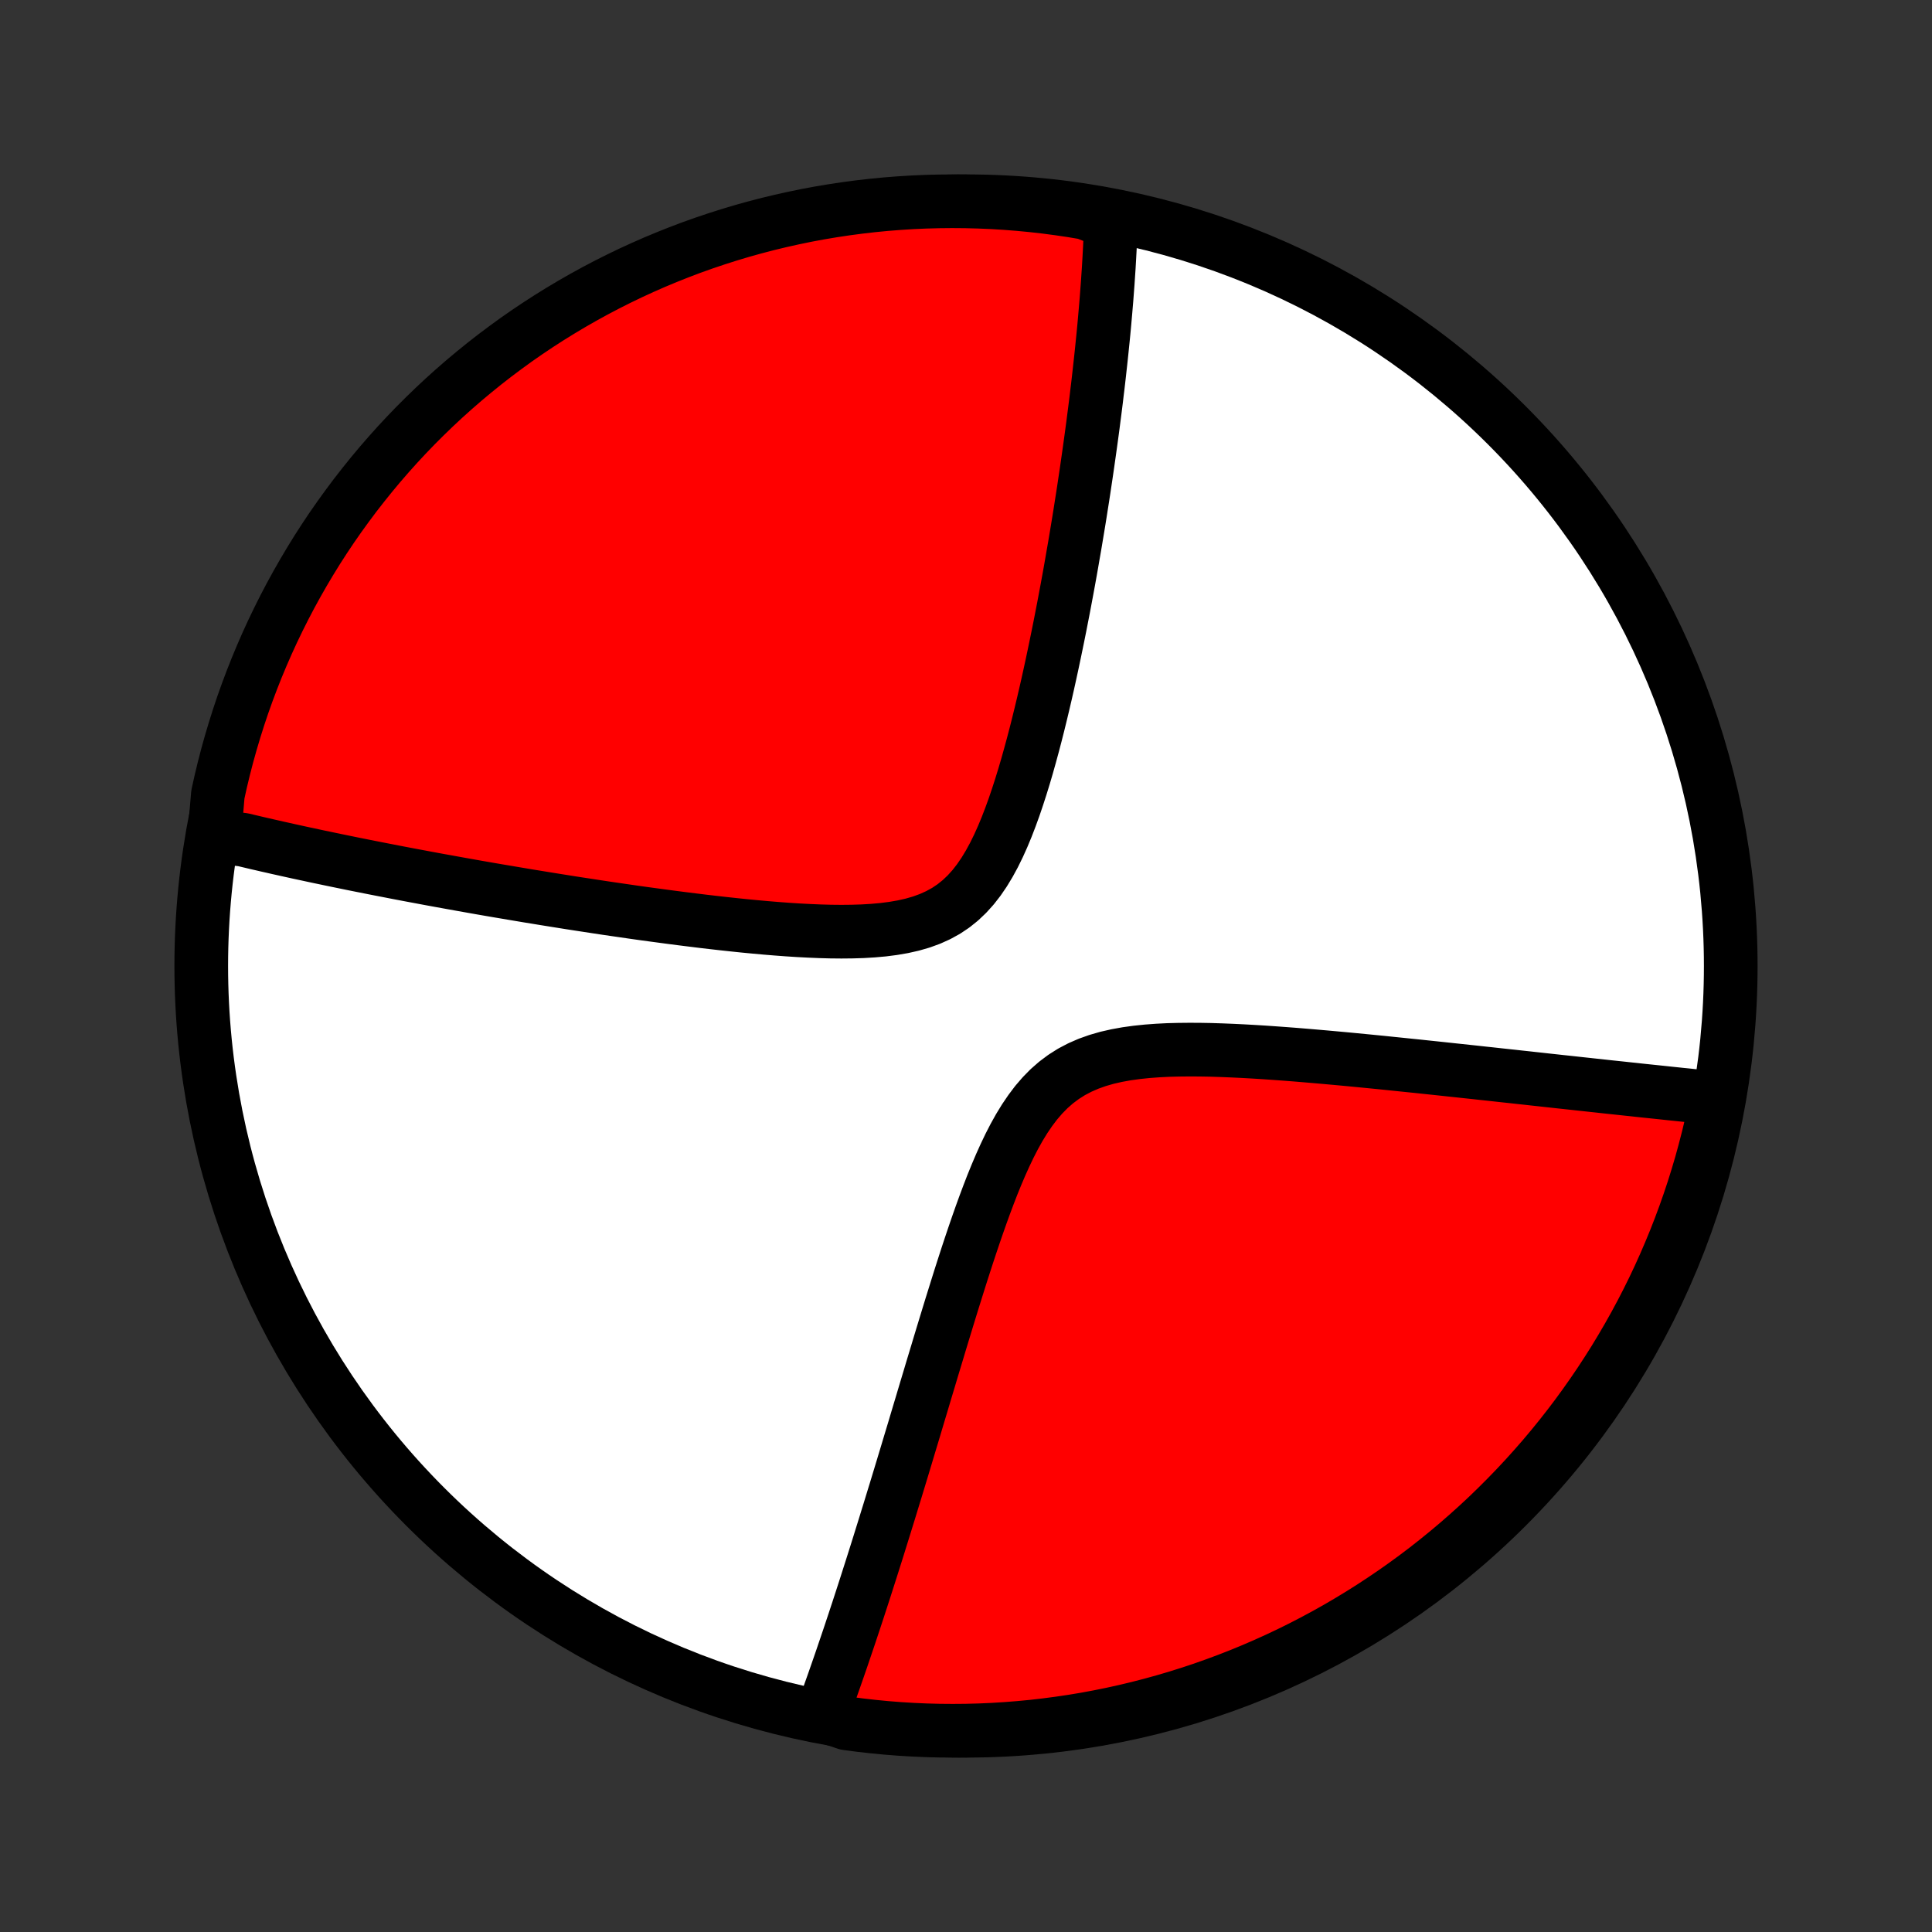 <?xml version="1.0" encoding="utf-8" standalone="no"?>
<!DOCTYPE svg PUBLIC "-//W3C//DTD SVG 1.1//EN"
  "http://www.w3.org/Graphics/SVG/1.1/DTD/svg11.dtd">
<!-- Created with matplotlib (http://matplotlib.org/) -->
<svg height="72pt" version="1.1" viewBox="0 0 72 72" width="72pt" xmlns="http://www.w3.org/2000/svg" xmlns:xlink="http://www.w3.org/1999/xlink">
 <rect x="0" y="0" width="72" height="72" fill="#333333" stroke="none"/>
 <defs>
  <style type="text/css">
*{stroke-linecap:butt;stroke-linejoin:round;}
  </style>
 </defs>
 <g id="figure_1">
  <g id="patch_1">
   <path d="
M0 72
L72 72
L72 0
L0 0
z
" style="fill:none;"/>
  </g>
  <g id="axes_1">
   <g id="PatchCollection_1">
    <defs>
     <path d="
M36 -7.5
C43.558 -7.5 50.808 -10.503 56.153 -15.848
C61.497 -21.192 64.5 -28.442 64.5 -36
C64.5 -43.558 61.497 -50.808 56.153 -56.153
C50.808 -61.497 43.558 -64.5 36 -64.5
C28.442 -64.5 21.192 -61.497 15.848 -56.153
C10.503 -50.808 7.5 -43.558 7.5 -36
C7.5 -28.442 10.503 -21.192 15.848 -15.848
C21.192 -10.503 28.442 -7.5 36 -7.5
z
" id="C0_0_a811fe30f3"/>
     <path d="
M7.995 -40.922
L8.17 -40.879
L8.345 -40.835
L8.521 -40.792
L8.698 -40.749
L9.055 -40.706
L9.235 -40.663
L9.417 -40.62
L9.599 -40.577
L9.783 -40.535
L9.968 -40.492
L10.155 -40.45
L10.342 -40.407
L10.532 -40.365
L10.723 -40.322
L10.915 -40.28
L11.109 -40.237
L11.304 -40.195
L11.501 -40.153
L11.7 -40.11
L11.901 -40.067
L12.104 -40.025
L12.308 -39.982
L12.515 -39.939
L12.724 -39.896
L12.934 -39.853
L13.148 -39.809
L13.363 -39.766
L13.58 -39.723
L13.8 -39.679
L14.023 -39.635
L14.248 -39.591
L14.476 -39.547
L14.706 -39.502
L14.94 -39.457
L15.176 -39.412
L15.415 -39.367
L15.657 -39.322
L15.902 -39.276
L16.15 -39.23
L16.402 -39.184
L16.657 -39.138
L16.915 -39.091
L17.177 -39.044
L17.442 -38.997
L17.711 -38.949
L17.984 -38.901
L18.261 -38.853
L18.541 -38.805
L18.826 -38.757
L19.115 -38.708
L19.407 -38.659
L19.704 -38.609
L20.006 -38.56
L20.311 -38.51
L20.621 -38.46
L20.935 -38.41
L21.254 -38.359
L21.577 -38.309
L21.905 -38.259
L22.237 -38.208
L22.574 -38.157
L22.916 -38.107
L23.262 -38.057
L23.612 -38.006
L23.967 -37.956
L24.327 -37.907
L24.691 -37.858
L25.059 -37.809
L25.432 -37.761
L25.808 -37.714
L26.189 -37.667
L26.573 -37.622
L26.961 -37.578
L27.352 -37.536
L27.746 -37.495
L28.143 -37.457
L28.542 -37.421
L28.943 -37.388
L29.346 -37.358
L29.749 -37.332
L30.152 -37.311
L30.556 -37.294
L30.957 -37.283
L31.357 -37.279
L31.753 -37.283
L32.146 -37.295
L32.532 -37.318
L32.912 -37.352
L33.284 -37.4
L33.645 -37.462
L33.996 -37.541
L34.333 -37.638
L34.657 -37.756
L34.965 -37.895
L35.258 -38.056
L35.534 -38.241
L35.794 -38.45
L36.037 -38.681
L36.266 -38.935
L36.479 -39.209
L36.679 -39.502
L36.867 -39.813
L37.044 -40.138
L37.21 -40.476
L37.367 -40.825
L37.516 -41.184
L37.657 -41.55
L37.792 -41.922
L37.92 -42.299
L38.043 -42.679
L38.161 -43.062
L38.274 -43.446
L38.382 -43.831
L38.487 -44.216
L38.588 -44.6
L38.685 -44.983
L38.779 -45.365
L38.87 -45.744
L38.958 -46.121
L39.043 -46.495
L39.125 -46.866
L39.205 -47.234
L39.282 -47.598
L39.357 -47.959
L39.43 -48.315
L39.501 -48.668
L39.569 -49.017
L39.636 -49.361
L39.7 -49.702
L39.763 -50.038
L39.824 -50.37
L39.883 -50.697
L39.94 -51.021
L39.995 -51.34
L40.05 -51.654
L40.102 -51.965
L40.153 -52.272
L40.203 -52.574
L40.251 -52.872
L40.297 -53.166
L40.343 -53.456
L40.387 -53.742
L40.429 -54.024
L40.471 -54.303
L40.511 -54.577
L40.55 -54.848
L40.588 -55.115
L40.625 -55.379
L40.661 -55.64
L40.696 -55.897
L40.73 -56.15
L40.762 -56.401
L40.794 -56.648
L40.825 -56.892
L40.855 -57.134
L40.883 -57.372
L40.912 -57.608
L40.939 -57.84
L40.965 -58.07
L40.99 -58.298
L41.015 -58.523
L41.039 -58.745
L41.062 -58.965
L41.084 -59.183
L41.106 -59.398
L41.127 -59.612
L41.147 -59.823
L41.166 -60.032
L41.184 -60.239
L41.202 -60.444
L41.219 -60.648
L41.236 -60.849
L41.251 -61.049
L41.266 -61.247
L41.281 -61.444
L41.294 -61.639
L41.307 -61.832
L41.32 -62.024
L41.331 -62.215
L41.342 -62.404
L41.352 -62.592
L41.362 -62.779
L41.371 -62.965
L41.379 -63.149
L41.386 -63.333
L41.393 -63.515
L41.399 -63.696
L40.93 -63.877
L40.439 -64.07
L39.947 -64.152
L39.454 -64.225
L38.96 -64.29
L38.465 -64.346
L37.969 -64.393
L37.472 -64.432
L36.975 -64.462
L36.478 -64.483
L35.98 -64.496
L35.483 -64.5
L34.986 -64.495
L34.489 -64.482
L33.992 -64.46
L33.497 -64.429
L33.002 -64.39
L32.507 -64.342
L32.014 -64.285
L31.522 -64.22
L31.032 -64.146
L30.543 -64.064
L30.055 -63.973
L29.57 -63.873
L29.086 -63.765
L28.605 -63.649
L28.126 -63.524
L27.649 -63.391
L27.174 -63.249
L26.703 -63.099
L26.234 -62.941
L25.768 -62.775
L25.306 -62.6
L24.846 -62.417
L24.39 -62.227
L23.938 -62.028
L23.489 -61.822
L23.044 -61.607
L22.603 -61.385
L22.166 -61.155
L21.733 -60.917
L21.305 -60.672
L20.881 -60.419
L20.461 -60.159
L20.047 -59.892
L19.637 -59.617
L19.232 -59.335
L18.833 -59.045
L18.438 -58.749
L18.049 -58.446
L17.666 -58.136
L17.288 -57.82
L16.915 -57.496
L16.549 -57.167
L16.188 -56.83
L15.834 -56.488
L15.485 -56.139
L15.143 -55.784
L14.807 -55.423
L14.478 -55.056
L14.155 -54.683
L13.839 -54.304
L13.53 -53.92
L13.227 -53.531
L12.932 -53.136
L12.643 -52.736
L12.361 -52.331
L12.087 -51.921
L11.82 -51.506
L11.561 -51.086
L11.309 -50.662
L11.064 -50.233
L10.827 -49.8
L10.598 -49.363
L10.376 -48.921
L10.162 -48.476
L9.956 -48.027
L9.758 -47.574
L9.568 -47.118
L9.386 -46.658
L9.212 -46.195
L9.046 -45.729
L8.889 -45.26
L8.74 -44.788
L8.599 -44.314
L8.466 -43.837
L8.342 -43.358
L8.226 -42.876
L8.119 -42.392
z
" id="C0_1_b7a7457f9f"/>
     <path d="
M30.623 -8.085
L30.685 -8.255
L30.747 -8.426
L30.809 -8.598
L30.872 -8.772
L30.934 -8.947
L30.997 -9.124
L31.06 -9.302
L31.123 -9.482
L31.186 -9.663
L31.25 -9.847
L31.314 -10.032
L31.378 -10.218
L31.442 -10.407
L31.507 -10.598
L31.572 -10.79
L31.638 -10.985
L31.704 -11.182
L31.77 -11.381
L31.837 -11.582
L31.904 -11.786
L31.972 -11.992
L32.04 -12.201
L32.109 -12.412
L32.178 -12.625
L32.248 -12.842
L32.318 -13.061
L32.389 -13.283
L32.461 -13.508
L32.533 -13.735
L32.606 -13.966
L32.68 -14.2
L32.754 -14.437
L32.829 -14.678
L32.905 -14.922
L32.982 -15.169
L33.059 -15.42
L33.138 -15.674
L33.217 -15.932
L33.297 -16.194
L33.379 -16.46
L33.461 -16.73
L33.544 -17.003
L33.628 -17.281
L33.713 -17.562
L33.799 -17.848
L33.886 -18.138
L33.975 -18.433
L34.065 -18.731
L34.155 -19.034
L34.247 -19.342
L34.341 -19.654
L34.435 -19.97
L34.531 -20.291
L34.629 -20.616
L34.727 -20.945
L34.828 -21.279
L34.93 -21.617
L35.033 -21.96
L35.138 -22.306
L35.245 -22.657
L35.353 -23.011
L35.463 -23.369
L35.576 -23.731
L35.69 -24.096
L35.806 -24.465
L35.925 -24.835
L36.046 -25.209
L36.17 -25.584
L36.297 -25.961
L36.427 -26.339
L36.56 -26.717
L36.697 -27.095
L36.838 -27.471
L36.983 -27.846
L37.134 -28.217
L37.29 -28.584
L37.453 -28.946
L37.622 -29.3
L37.8 -29.646
L37.987 -29.981
L38.184 -30.303
L38.393 -30.611
L38.613 -30.903
L38.848 -31.176
L39.096 -31.429
L39.36 -31.66
L39.64 -31.869
L39.934 -32.055
L40.245 -32.218
L40.569 -32.359
L40.907 -32.479
L41.257 -32.58
L41.618 -32.662
L41.988 -32.729
L42.366 -32.781
L42.75 -32.821
L43.14 -32.85
L43.533 -32.87
L43.929 -32.88
L44.327 -32.884
L44.726 -32.882
L45.125 -32.875
L45.524 -32.862
L45.921 -32.846
L46.317 -32.827
L46.71 -32.805
L47.101 -32.781
L47.489 -32.754
L47.874 -32.726
L48.255 -32.697
L48.633 -32.666
L49.007 -32.634
L49.376 -32.602
L49.742 -32.569
L50.102 -32.536
L50.459 -32.502
L50.811 -32.468
L51.158 -32.434
L51.501 -32.4
L51.839 -32.365
L52.172 -32.331
L52.501 -32.297
L52.825 -32.264
L53.144 -32.23
L53.459 -32.197
L53.769 -32.164
L54.075 -32.131
L54.376 -32.099
L54.673 -32.067
L54.965 -32.036
L55.253 -32.004
L55.537 -31.974
L55.817 -31.943
L56.092 -31.913
L56.364 -31.884
L56.632 -31.854
L56.895 -31.826
L57.155 -31.797
L57.412 -31.769
L57.664 -31.741
L57.914 -31.714
L58.159 -31.687
L58.402 -31.661
L58.641 -31.635
L58.877 -31.609
L59.11 -31.584
L59.339 -31.559
L59.566 -31.535
L59.79 -31.51
L60.011 -31.486
L60.23 -31.463
L60.446 -31.44
L60.659 -31.417
L60.87 -31.395
L61.078 -31.372
L61.284 -31.35
L61.487 -31.329
L61.689 -31.308
L61.888 -31.287
L62.086 -31.266
L62.281 -31.245
L62.474 -31.225
L62.665 -31.205
L62.855 -31.186
L63.042 -31.166
L63.228 -31.147
L63.413 -31.128
L63.596 -31.11
L63.777 -31.091
L63.977 -31.073
L63.878 -30.564
L63.77 -30.077
L63.654 -29.591
L63.529 -29.107
L63.397 -28.626
L63.255 -28.146
L63.106 -27.669
L62.948 -27.195
L62.782 -26.723
L62.608 -26.255
L62.426 -25.789
L62.235 -25.326
L62.037 -24.866
L61.831 -24.41
L61.617 -23.957
L61.395 -23.508
L61.165 -23.063
L60.928 -22.622
L60.683 -22.185
L60.43 -21.752
L60.171 -21.323
L59.903 -20.899
L59.629 -20.48
L59.347 -20.065
L59.058 -19.655
L58.763 -19.25
L58.46 -18.85
L58.15 -18.455
L57.834 -18.066
L57.511 -17.682
L57.181 -17.304
L56.845 -16.931
L56.503 -16.565
L56.154 -16.204
L55.799 -15.849
L55.439 -15.5
L55.072 -15.158
L54.699 -14.822
L54.321 -14.492
L53.937 -14.169
L53.548 -13.853
L53.154 -13.543
L52.754 -13.24
L52.349 -12.944
L51.939 -12.655
L51.524 -12.374
L51.105 -12.099
L50.681 -11.832
L50.252 -11.572
L49.819 -11.319
L49.382 -11.074
L48.941 -10.837
L48.496 -10.607
L48.047 -10.385
L47.594 -10.171
L47.138 -9.965
L46.678 -9.766
L46.216 -9.576
L45.75 -9.394
L45.281 -9.22
L44.809 -9.053
L44.335 -8.896
L43.858 -8.746
L43.379 -8.605
L42.897 -8.472
L42.413 -8.347
L41.928 -8.231
L41.44 -8.123
L40.951 -8.024
L40.461 -7.933
L39.969 -7.851
L39.475 -7.778
L38.981 -7.713
L38.486 -7.656
L37.99 -7.609
L37.494 -7.57
L36.997 -7.539
L36.5 -7.517
L36.002 -7.504
L35.505 -7.5
L35.008 -7.504
L34.511 -7.517
L34.014 -7.539
L33.518 -7.569
L33.023 -7.608
L32.529 -7.656
L32.036 -7.712
L31.544 -7.777
z
" id="C0_2_ddab92739b"/>
    </defs>
    <g clip-path="url(#p1bffca34e9)">
     <use style="fill:#ffffff;stroke:#000000;stroke-width:2.0;" x="0.0" xlink:href="#C0_0_a811fe30f3" y="72.0"/>
    </g>
    <g clip-path="url(#p1bffca34e9)">
     <use style="fill:#ff0000;stroke:#000000;stroke-width:2.0;" x="0.0" xlink:href="#C0_1_b7a7457f9f" y="72.0"/>
    </g>
    <g clip-path="url(#p1bffca34e9)">
     <use style="fill:#ff0000;stroke:#000000;stroke-width:2.0;" x="0.0" xlink:href="#C0_2_ddab92739b" y="72.0"/>
    </g>
   </g>
  </g>
 </g>
 <defs>
  <clipPath id="p1bffca34e9">
   <rect height="72.0" width="72.0" x="0.0" y="0.0"/>
  </clipPath>
 </defs>
</svg>
